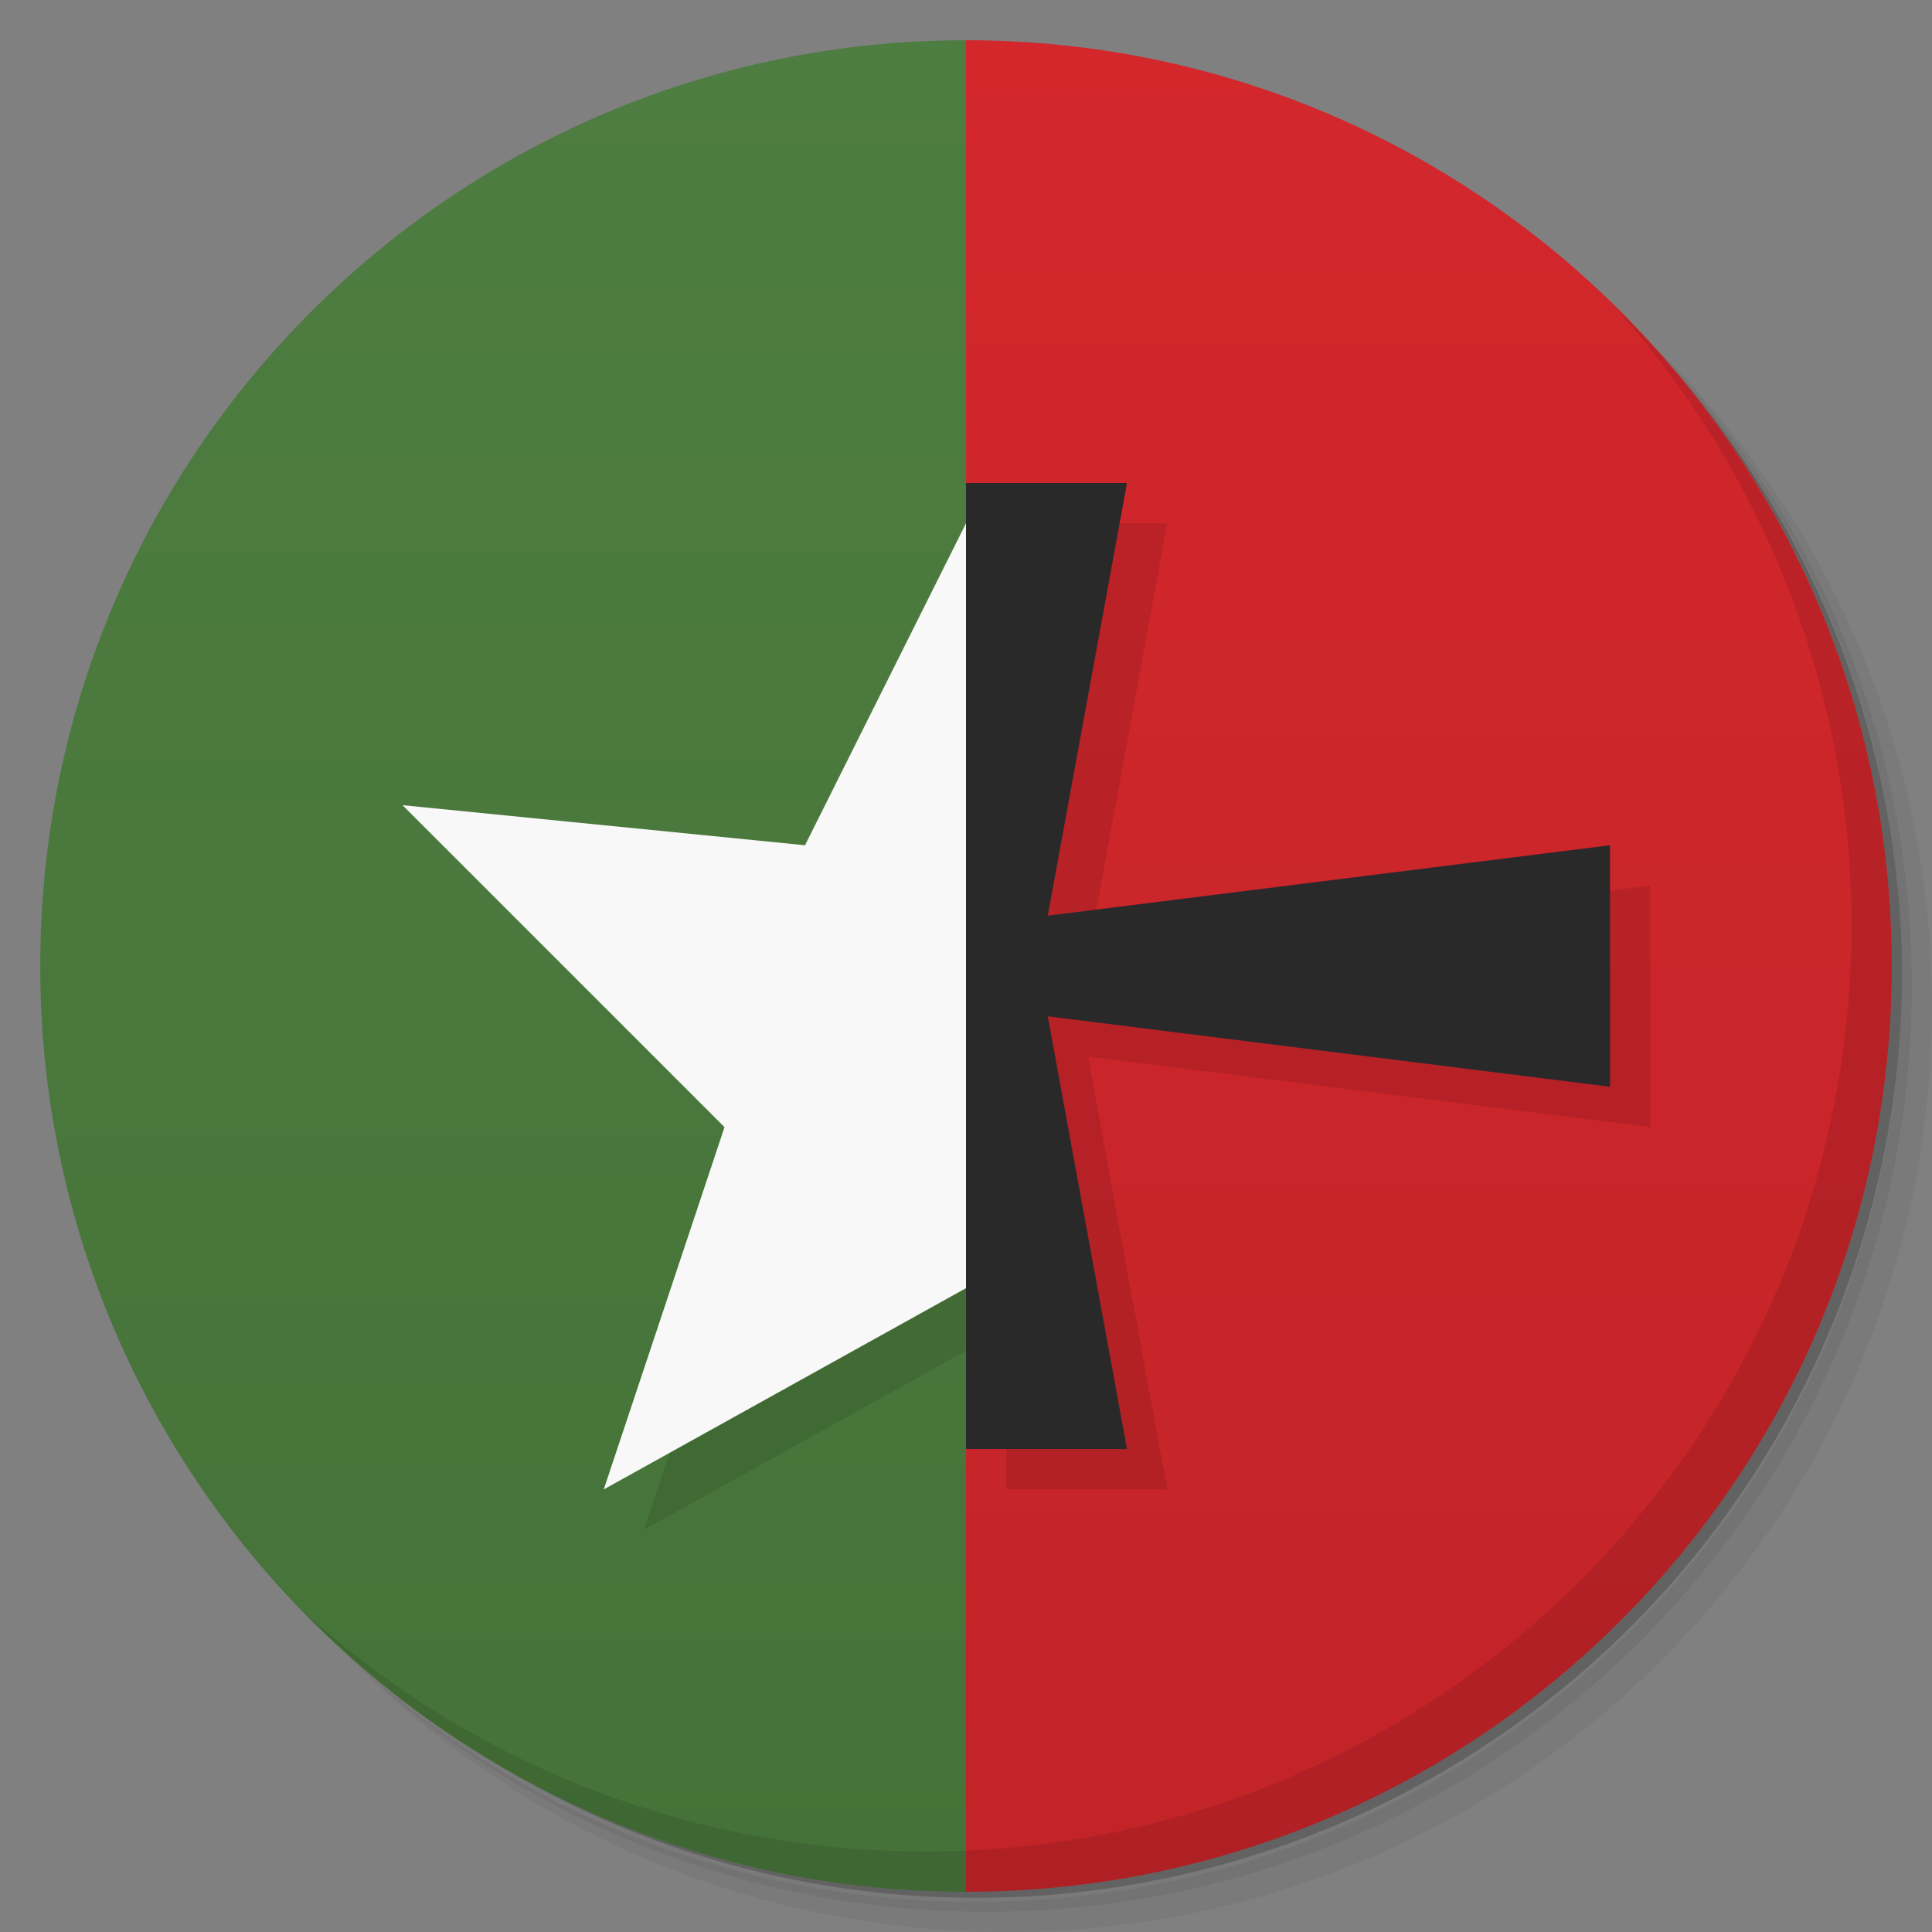 <svg xmlns="http://www.w3.org/2000/svg" version="1.1" xmlns:xlink="http://www.w3.org/1999/xlink" viewBox="0 0 48 48">
 <rect x="0" y="0" width="48" height="48" fill="#808080" stroke="none"/>
 <defs>
  <linearGradient id="linearGradient3063" gradientUnits="userSpaceOnUse" x2="47" x1="1" gradientTransform="matrix(0 -1 1 0 -0 48)">
   <stop style="stop-color:#c22428" offset="0"/>
   <stop style="stop-color:#d3272c" offset="1"/>
  </linearGradient>
  <linearGradient id="linearGradient862" y2="1" gradientUnits="userSpaceOnUse" x2="0" y1="47">
   <stop style="stop-color:#457238" offset="0"/>
   <stop style="stop-color:#4e7d41" offset="1"/>
  </linearGradient>
 </defs>
 <path style="opacity:.05" d="m36.31 5c5.859 4.062 9.688 10.831 9.688 18.5 0 12.426-10.07 22.5-22.5 22.5-7.669 0-14.438-3.828-18.5-9.688 1.037 1.822 2.306 3.499 3.781 4.969 4.085 3.712 9.514 5.969 15.469 5.969 12.703 0 23-10.298 23-23 0-5.954-2.256-11.384-5.969-15.469-1.469-1.475-3.147-2.744-4.969-3.781zm4.969 3.781c3.854 4.113 6.219 9.637 6.219 15.719 0 12.703-10.297 23-23 23-6.081 0-11.606-2.364-15.719-6.219 4.16 4.144 9.883 6.719 16.219 6.719 12.703 0 23-10.298 23-23 0-6.335-2.575-12.06-6.719-16.219z"/>
 <path style="opacity:.1" d="m41.28 8.781c3.712 4.085 5.969 9.514 5.969 15.469 0 12.703-10.297 23-23 23-5.954 0-11.384-2.256-15.469-5.969 4.113 3.854 9.637 6.219 15.719 6.219 12.703 0 23-10.298 23-23 0-6.081-2.364-11.606-6.219-15.719z"/>
 <path style="opacity:.2" d="m31.25 2.375c8.615 3.154 14.75 11.417 14.75 21.13 0 12.426-10.07 22.5-22.5 22.5-9.708 0-17.971-6.135-21.12-14.75a23 23 0 0 0 44.875 -7 23 23 0 0 0 -16 -21.875z"/>
 <path style="fill:url(#linearGradient3063)" d="m24 1v46c12.703 0 23-10.297 23-23s-10.297-23-23-23z"/>
 <path style="fill:url(#linearGradient862)" d="m24 1c-12.703 0-23 10.297-23 23s10.297 23 23 23v-46z"/>
 <path style="opacity:.1" d="m25 13v24h4l-1.969-10.75 13.969 1.75v-6l-13.969 1.75 1.969-10.75z"/>
 <path style="opacity:.1" d="m25 14-4 8-10-0.996 8 8-3 9 9-5m0-19"/>
 <path style="fill:#292929" d="m24 12v24h4l-1.969-10.75 13.969 1.75v-6l-13.969 1.75 1.969-10.75z"/>
 <path style="fill:#f8f8f8" d="m24 13-4 8-10-0.996 8 8-3 9 9-5m0-19"/>
 <path style="opacity:.1" d="m40.03 7.531c3.712 4.084 5.969 9.514 5.969 15.469 0 12.703-10.297 23-23 23-5.954 0-11.384-2.256-15.469-5.969 4.178 4.291 10.01 6.969 16.469 6.969 12.703 0 23-10.298 23-23 0-6.462-2.677-12.291-6.969-16.469z"/>
</svg>

